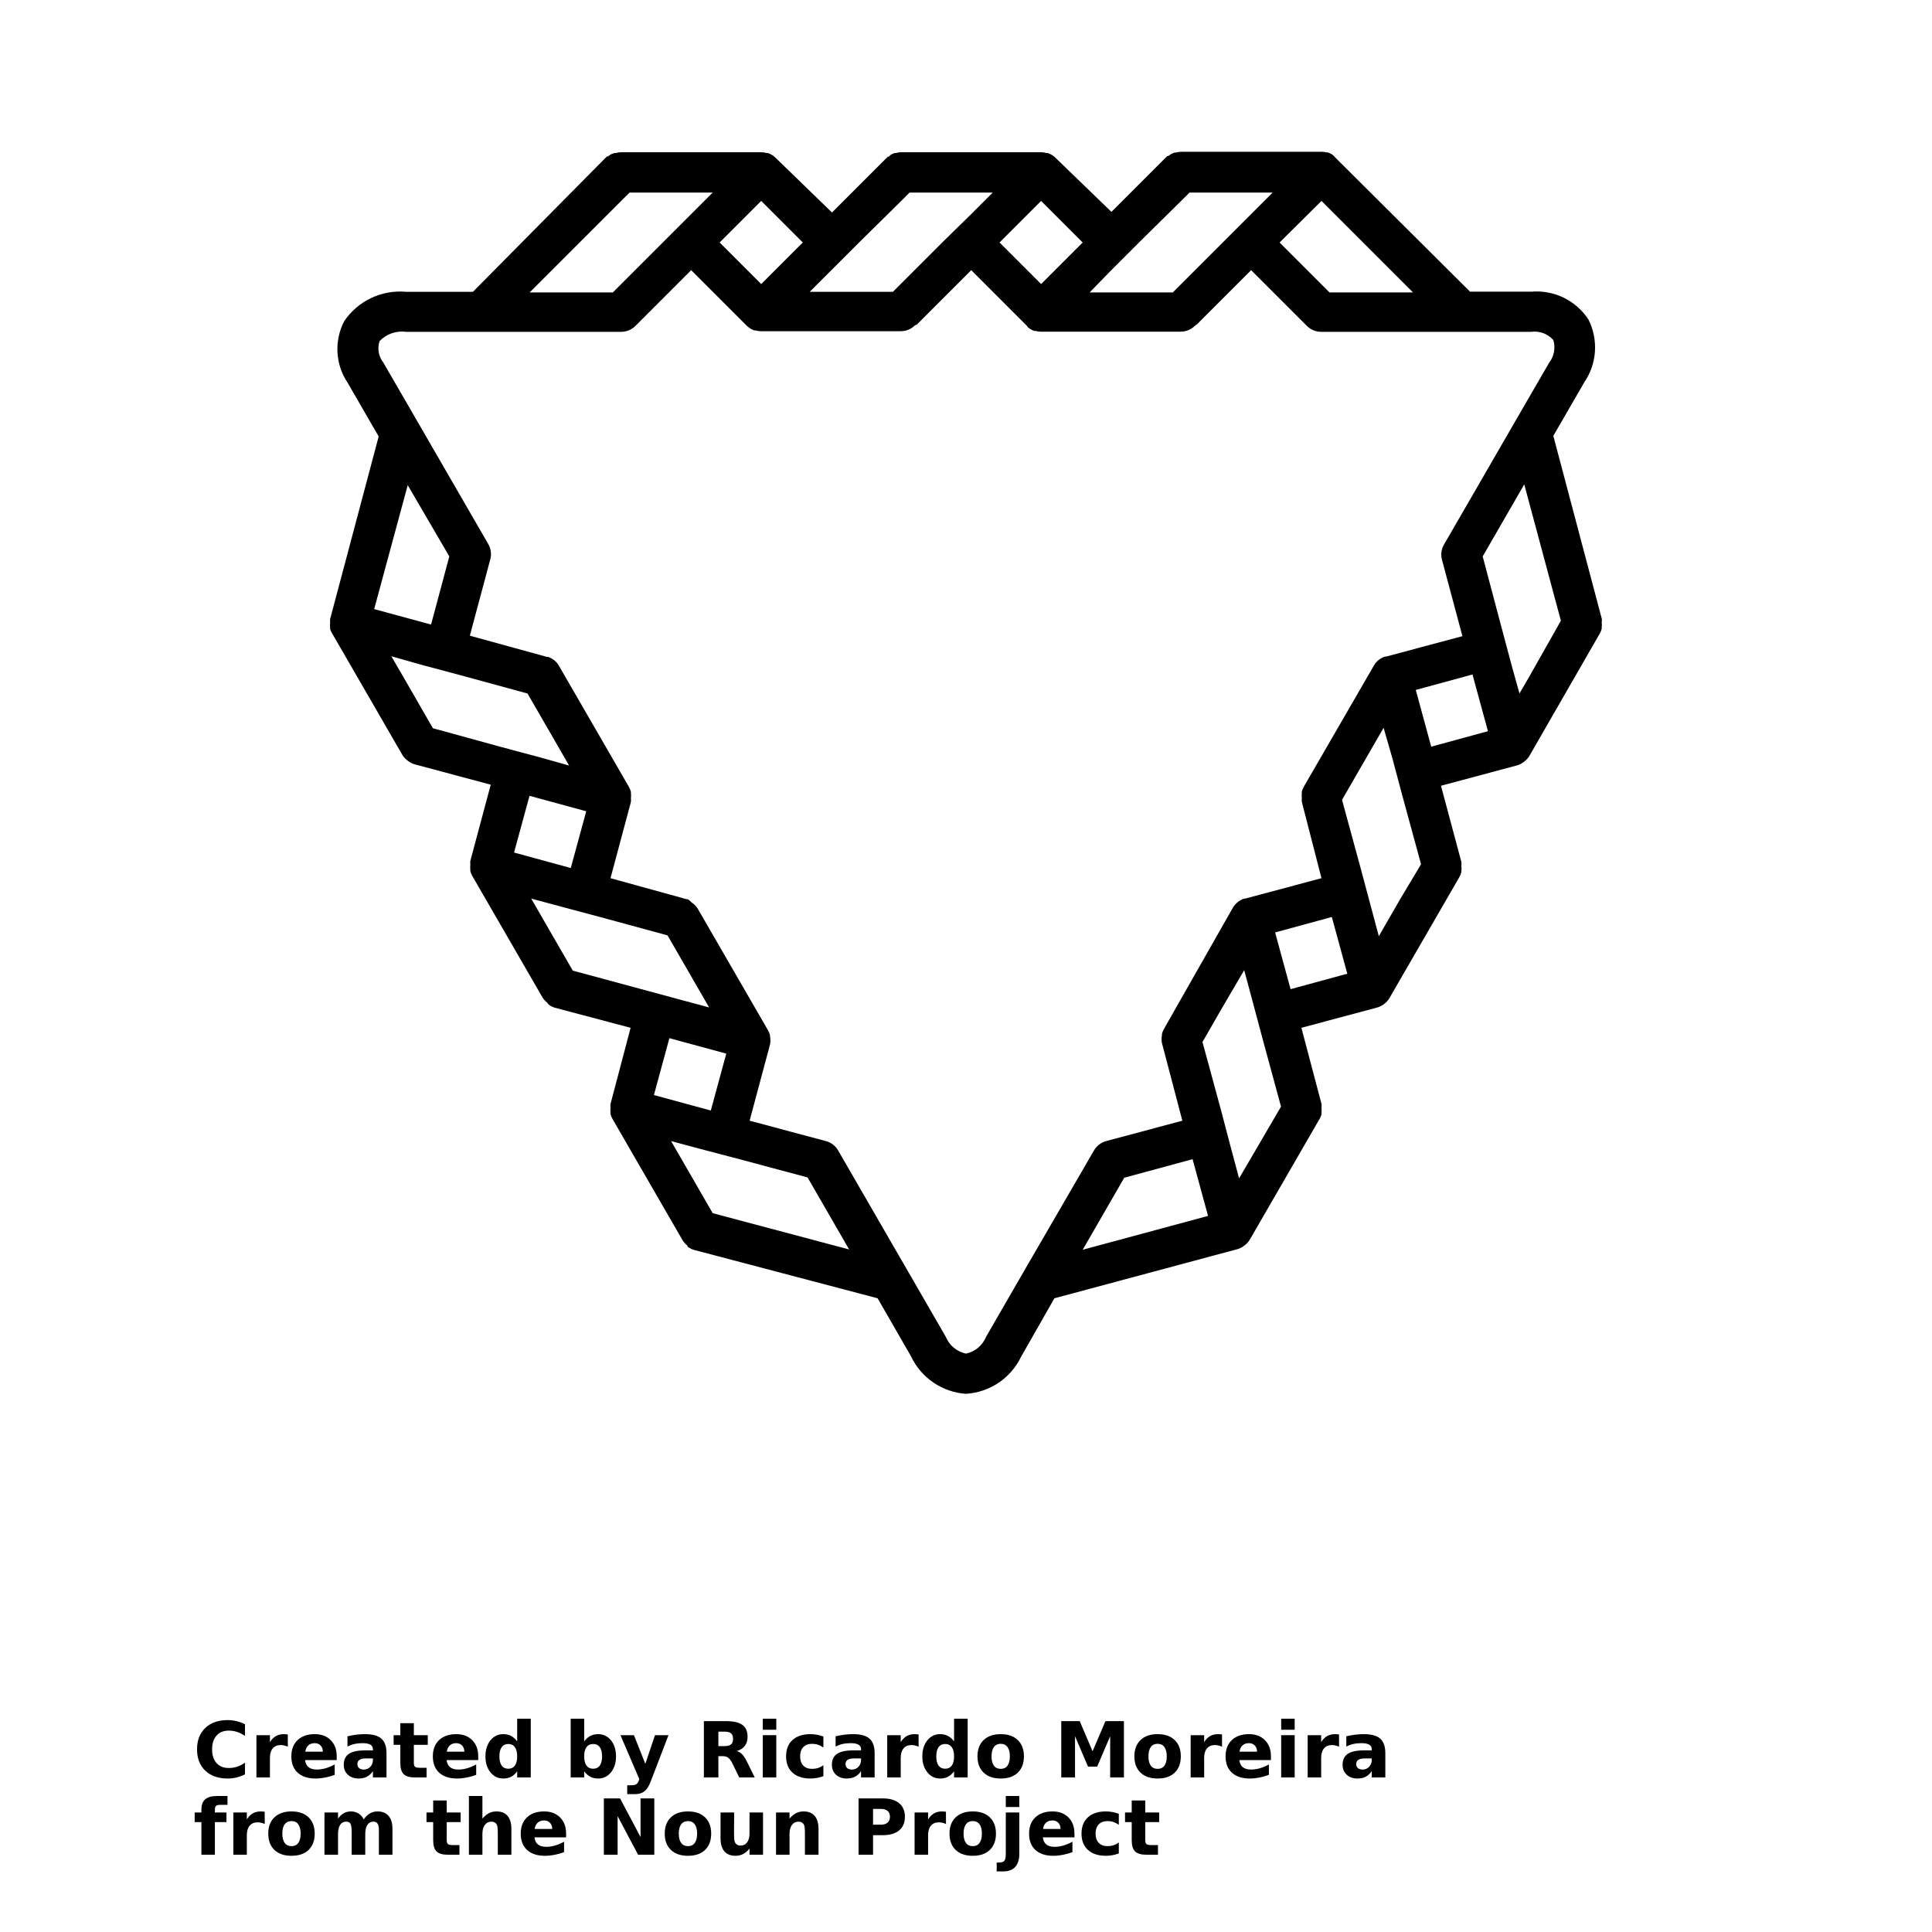 <?xml version="1.0" encoding="UTF-8"?>
<svg width="700pt" height="700pt" version="1.1" viewBox="0 0 700 700" xmlns="http://www.w3.org/2000/svg" xmlns:xlink="http://www.w3.org/1999/xlink">
 <defs>
  <symbol id="u" overflow="visible">
   <path d="m18.766-1.125c-0.969 0.5-1.98 0.875-3.031 1.125-1.043 0.258-2.137 0.391-3.281 0.391-3.398 0-6.09-0.945-8.078-2.844-1.992-1.906-2.984-4.484-2.984-7.734 0-3.258 0.992-5.836 2.984-7.734 1.988-1.906 4.68-2.859 8.078-2.859 1.145 0 2.238 0.133 3.281 0.391 1.051 0.25 2.062 0.625 3.031 1.125v4.219c-0.98-0.656-1.945-1.141-2.891-1.453-0.949-0.312-1.949-0.469-3-0.469-1.875 0-3.352 0.605-4.422 1.812-1.074 1.199-1.609 2.856-1.609 4.969 0 2.106 0.535 3.762 1.609 4.969 1.07 1.199 2.547 1.797 4.422 1.797 1.051 0 2.051-0.148 3-0.453 0.945-0.312 1.91-0.801 2.891-1.469z"/>
  </symbol>
  <symbol id="a" overflow="visible">
   <path d="m13.734-11.141c-0.438-0.195-0.871-0.344-1.297-0.438-0.418-0.102-0.84-0.156-1.266-0.156-1.262 0-2.231 0.406-2.906 1.219-0.68 0.805-1.016 1.953-1.016 3.453v7.062h-4.891v-15.312h4.891v2.516c0.625-1 1.344-1.727 2.156-2.188 0.82-0.469 1.801-0.703 2.938-0.703 0.164 0 0.344 0.012 0.531 0.031 0.195 0.012 0.477 0.039 0.844 0.078z"/>
  </symbol>
  <symbol id="b" overflow="visible">
   <path d="m17.641-7.703v1.406h-11.453c0.125 1.148 0.539 2.008 1.25 2.578 0.707 0.574 1.703 0.859 2.984 0.859 1.031 0 2.082-0.148 3.156-0.453 1.082-0.312 2.191-0.773 3.328-1.391v3.766c-1.156 0.438-2.312 0.766-3.469 0.984-1.156 0.227-2.312 0.344-3.469 0.344-2.773 0-4.93-0.703-6.469-2.109-1.531-1.406-2.297-3.379-2.297-5.922 0-2.5 0.754-4.461 2.266-5.891 1.508-1.438 3.582-2.156 6.219-2.156 2.406 0 4.332 0.73 5.781 2.188 1.445 1.449 2.172 3.383 2.172 5.797zm-5.031-1.625c0-0.926-0.273-1.672-0.812-2.234-0.543-0.57-1.25-0.859-2.125-0.859-0.949 0-1.719 0.266-2.312 0.797s-0.965 1.297-1.109 2.297z"/>
  </symbol>
  <symbol id="e" overflow="visible">
   <path d="m9.219-6.891c-1.023 0-1.793 0.172-2.312 0.516-0.512 0.344-0.766 0.855-0.766 1.531 0 0.625 0.207 1.117 0.625 1.469 0.414 0.344 0.988 0.516 1.719 0.516 0.926 0 1.703-0.328 2.328-0.984 0.633-0.664 0.953-1.492 0.953-2.484v-0.562zm7.469-1.844v8.734h-4.922v-2.266c-0.656 0.93-1.398 1.605-2.219 2.031-0.824 0.414-1.824 0.625-3 0.625-1.586 0-2.871-0.457-3.859-1.375-0.992-0.926-1.484-2.129-1.484-3.609 0-1.789 0.613-3.102 1.844-3.938 1.238-0.844 3.18-1.266 5.828-1.266h2.891v-0.391c0-0.77-0.309-1.332-0.922-1.688-0.617-0.363-1.57-0.547-2.859-0.547-1.055 0-2.031 0.105-2.938 0.312-0.898 0.211-1.73 0.523-2.5 0.938v-3.734c1.039-0.25 2.086-0.441 3.141-0.578 1.062-0.133 2.125-0.203 3.188-0.203 2.758 0 4.75 0.547 5.969 1.641 1.227 1.086 1.844 2.856 1.844 5.312z"/>
  </symbol>
  <symbol id="d" overflow="visible">
   <path d="m7.703-19.656v4.344h5.047v3.5h-5.047v6.5c0 0.711 0.141 1.188 0.422 1.438s0.836 0.375 1.672 0.375h2.516v3.5h-4.188c-1.938 0-3.312-0.398-4.125-1.203-0.805-0.812-1.203-2.18-1.203-4.109v-6.5h-2.422v-3.5h2.422v-4.344z"/>
  </symbol>
  <symbol id="f" overflow="visible">
   <path d="m12.766-13.078v-8.203h4.922v21.281h-4.922v-2.219c-0.668 0.906-1.406 1.57-2.219 1.984s-1.758 0.625-2.828 0.625c-1.887 0-3.434-0.75-4.641-2.25-1.211-1.5-1.812-3.426-1.812-5.781 0-2.363 0.602-4.297 1.812-5.797 1.207-1.5 2.754-2.25 4.641-2.25 1.062 0 2 0.215 2.812 0.641 0.82 0.43 1.566 1.086 2.234 1.969zm-3.219 9.922c1.039 0 1.836-0.379 2.391-1.141 0.551-0.77 0.828-1.883 0.828-3.344 0-1.457-0.277-2.566-0.828-3.328-0.555-0.77-1.352-1.156-2.391-1.156-1.043 0-1.84 0.387-2.391 1.156-0.555 0.762-0.828 1.871-0.828 3.328 0 1.461 0.273 2.574 0.828 3.344 0.551 0.762 1.348 1.141 2.391 1.141z"/>
  </symbol>
  <symbol id="k" overflow="visible">
   <path d="m10.5-3.156c1.051 0 1.852-0.379 2.406-1.141 0.551-0.77 0.828-1.883 0.828-3.344 0-1.457-0.277-2.566-0.828-3.328-0.555-0.77-1.355-1.156-2.406-1.156-1.055 0-1.859 0.387-2.422 1.156-0.555 0.773-0.828 1.883-0.828 3.328 0 1.449 0.273 2.559 0.828 3.328 0.562 0.773 1.367 1.156 2.422 1.156zm-3.25-9.922c0.676-0.883 1.422-1.539 2.234-1.969 0.82-0.426 1.766-0.641 2.828-0.641 1.895 0 3.445 0.75 4.656 2.25 1.207 1.5 1.812 3.434 1.812 5.797 0 2.356-0.605 4.281-1.812 5.781-1.211 1.5-2.762 2.25-4.656 2.25-1.062 0-2.008-0.211-2.828-0.625-0.812-0.426-1.559-1.086-2.234-1.984v2.219h-4.891v-21.281h4.891z"/>
  </symbol>
  <symbol id="j" overflow="visible">
   <path d="m0.344-15.312h4.891l4.125 10.391 3.5-10.391h4.891l-6.438 16.766c-0.648 1.695-1.402 2.883-2.266 3.562-0.867 0.688-2 1.031-3.406 1.031h-2.844v-3.219h1.531c0.832 0 1.438-0.137 1.812-0.406 0.383-0.262 0.68-0.73 0.891-1.406l0.141-0.422z"/>
  </symbol>
  <symbol id="i" overflow="visible">
   <path d="m10.047-11.359c1.102 0 1.895-0.203 2.375-0.609 0.477-0.414 0.719-1.094 0.719-2.031 0-0.926-0.242-1.586-0.719-1.984-0.48-0.406-1.273-0.609-2.375-0.609h-2.219v5.234zm-2.219 3.641v7.719h-5.25v-20.406h8.031c2.688 0 4.656 0.453 5.906 1.359 1.258 0.898 1.891 2.32 1.891 4.266 0 1.355-0.328 2.465-0.984 3.328-0.648 0.867-1.625 1.5-2.938 1.906 0.719 0.168 1.359 0.543 1.922 1.125 0.57 0.574 1.148 1.449 1.734 2.625l2.859 5.797h-5.609l-2.484-5.078c-0.5-1.02-1.012-1.711-1.531-2.078-0.512-0.375-1.195-0.562-2.047-0.562z"/>
  </symbol>
  <symbol id="h" overflow="visible">
   <path d="m2.359-15.312h4.891v15.312h-4.891zm0-5.969h4.891v4h-4.891z"/>
  </symbol>
  <symbol id="g" overflow="visible">
   <path d="m14.719-14.828v3.984c-0.656-0.457-1.324-0.797-2-1.016-0.668-0.219-1.359-0.328-2.078-0.328-1.367 0-2.434 0.402-3.203 1.203-0.762 0.793-1.141 1.906-1.141 3.344 0 1.43 0.379 2.543 1.141 3.344 0.77 0.793 1.836 1.188 3.203 1.188 0.758 0 1.484-0.109 2.172-0.328 0.688-0.227 1.32-0.566 1.906-1.016v4c-0.762 0.281-1.539 0.488-2.328 0.625-0.781 0.145-1.574 0.219-2.375 0.219-2.762 0-4.922-0.707-6.484-2.125-1.555-1.414-2.328-3.383-2.328-5.906 0-2.531 0.773-4.504 2.328-5.922 1.562-1.414 3.723-2.125 6.484-2.125 0.801 0 1.594 0.074 2.375 0.219 0.781 0.137 1.555 0.352 2.328 0.641z"/>
  </symbol>
  <symbol id="c" overflow="visible">
   <path d="m9.641-12.188c-1.086 0-1.914 0.391-2.484 1.172-0.574 0.781-0.859 1.906-0.859 3.375s0.285 2.594 0.859 3.375c0.57 0.773 1.398 1.156 2.484 1.156 1.062 0 1.875-0.383 2.438-1.156 0.57-0.781 0.859-1.906 0.859-3.375s-0.289-2.594-0.859-3.375c-0.562-0.781-1.375-1.172-2.438-1.172zm0-3.5c2.633 0 4.691 0.715 6.172 2.141 1.477 1.418 2.219 3.387 2.219 5.906 0 2.512-0.742 4.481-2.219 5.906-1.48 1.418-3.539 2.125-6.172 2.125-2.648 0-4.715-0.707-6.203-2.125-1.492-1.426-2.234-3.394-2.234-5.906 0-2.519 0.742-4.488 2.234-5.906 1.488-1.426 3.555-2.141 6.203-2.141z"/>
  </symbol>
  <symbol id="t" overflow="visible">
   <path d="m2.578-20.406h6.688l4.656 10.922 4.672-10.922h6.688v20.406h-4.984v-14.938l-4.703 11.016h-3.328l-4.703-11.016v14.938h-4.984z"/>
  </symbol>
  <symbol id="s" overflow="visible">
   <path d="m12.422-21.281v3.219h-2.703c-0.688 0-1.172 0.125-1.453 0.375-0.273 0.25-0.406 0.688-0.406 1.312v1.062h4.188v3.5h-4.188v11.812h-4.891v-11.812h-2.438v-3.5h2.438v-1.062c0-1.664 0.461-2.898 1.391-3.703 0.926-0.801 2.367-1.203 4.328-1.203z"/>
  </symbol>
  <symbol id="r" overflow="visible">
   <path d="m16.547-12.766c0.613-0.945 1.348-1.672 2.203-2.172 0.852-0.5 1.789-0.75 2.812-0.75 1.758 0 3.098 0.547 4.016 1.641 0.926 1.086 1.391 2.656 1.391 4.719v9.328h-4.922v-7.984-0.359c0.008-0.133 0.016-0.32 0.016-0.562 0-1.082-0.164-1.863-0.484-2.344-0.312-0.488-0.824-0.734-1.531-0.734-0.93 0-1.648 0.387-2.156 1.156-0.512 0.762-0.773 1.867-0.781 3.312v7.516h-4.922v-7.984c0-1.695-0.148-2.785-0.438-3.266-0.293-0.488-0.812-0.734-1.562-0.734-0.938 0-1.664 0.387-2.172 1.156-0.512 0.762-0.766 1.859-0.766 3.297v7.531h-4.922v-15.312h4.922v2.234c0.602-0.863 1.289-1.516 2.062-1.953 0.781-0.438 1.641-0.656 2.578-0.656 1.062 0 2 0.258 2.812 0.766 0.812 0.512 1.426 1.23 1.844 2.156z"/>
  </symbol>
  <symbol id="q" overflow="visible">
   <path d="m17.75-9.328v9.328h-4.922v-7.109c0-1.344-0.031-2.266-0.094-2.766s-0.168-0.867-0.312-1.109c-0.188-0.312-0.449-0.555-0.781-0.734-0.324-0.176-0.695-0.266-1.109-0.266-1.023 0-1.824 0.398-2.406 1.188-0.586 0.781-0.875 1.871-0.875 3.266v7.531h-4.891v-21.281h4.891v8.203c0.738-0.883 1.52-1.539 2.344-1.969 0.832-0.426 1.75-0.641 2.75-0.641 1.77 0 3.113 0.547 4.031 1.641 0.914 1.086 1.375 2.656 1.375 4.719z"/>
  </symbol>
  <symbol id="p" overflow="visible">
   <path d="m2.578-20.406h5.875l7.422 14v-14h4.984v20.406h-5.875l-7.422-14v14h-4.984z"/>
  </symbol>
  <symbol id="o" overflow="visible">
   <path d="m2.188-5.969v-9.344h4.922v1.531c0 0.836-0.008 1.875-0.016 3.125-0.012 1.25-0.016 2.086-0.016 2.5 0 1.242 0.031 2.133 0.094 2.672 0.07 0.543 0.18 0.934 0.328 1.172 0.207 0.324 0.473 0.574 0.797 0.75 0.32 0.168 0.691 0.25 1.109 0.25 1.02 0 1.82-0.391 2.406-1.172 0.582-0.781 0.875-1.867 0.875-3.266v-7.562h4.891v15.312h-4.891v-2.219c-0.742 0.898-1.523 1.559-2.344 1.984-0.824 0.414-1.734 0.625-2.734 0.625-1.762 0-3.106-0.539-4.031-1.625-0.93-1.082-1.391-2.66-1.391-4.734z"/>
  </symbol>
  <symbol id="n" overflow="visible">
   <path d="m17.75-9.328v9.328h-4.922v-7.141c0-1.32-0.031-2.234-0.094-2.734s-0.168-0.867-0.312-1.109c-0.188-0.312-0.449-0.555-0.781-0.734-0.324-0.176-0.695-0.266-1.109-0.266-1.023 0-1.824 0.398-2.406 1.188-0.586 0.781-0.875 1.871-0.875 3.266v7.531h-4.891v-15.312h4.891v2.234c0.738-0.883 1.52-1.539 2.344-1.969 0.832-0.426 1.75-0.641 2.75-0.641 1.77 0 3.113 0.547 4.031 1.641 0.914 1.086 1.375 2.656 1.375 4.719z"/>
  </symbol>
  <symbol id="m" overflow="visible">
   <path d="m2.578-20.406h8.734c2.594 0 4.582 0.578 5.969 1.734 1.395 1.148 2.094 2.789 2.094 4.922 0 2.137-0.699 3.781-2.094 4.938-1.387 1.156-3.375 1.734-5.969 1.734h-3.484v7.078h-5.25zm5.25 3.812v5.703h2.922c1.02 0 1.805-0.25 2.359-0.75 0.562-0.5 0.844-1.203 0.844-2.109 0-0.914-0.281-1.617-0.844-2.109-0.555-0.488-1.34-0.734-2.359-0.734z"/>
  </symbol>
  <symbol id="l" overflow="visible">
   <path d="m2.359-15.312h4.891v15.031c0 2.051-0.496 3.617-1.484 4.703-0.98 1.082-2.406 1.625-4.281 1.625h-2.422v-3.219h0.859c0.926 0 1.562-0.211 1.906-0.625 0.352-0.418 0.531-1.246 0.531-2.484zm0-5.969h4.891v4h-4.891z"/>
  </symbol>
 </defs>
 <g>
  <path d="m580.38 224.28-17.582-66.359 11.199-19.375v-0.004c2.273-3.312 3.613-7.176 3.879-11.188s-0.551-8.02-2.367-11.602c-2.199-3.367-5.262-6.078-8.867-7.852-3.606-1.773-7.621-2.543-11.629-2.231h-22.398l-48.777-48.551c-0.332-0.414-0.707-0.789-1.121-1.121-0.523-0.332-1.086-0.598-1.68-0.785h-0.449 0.004c-0.586-0.148-1.188-0.223-1.793-0.223h-50.848c-0.645 0.008-1.285 0.102-1.906 0.281h-0.449 0.004c-0.488 0.156-0.957 0.363-1.402 0.613l-0.953 0.672h-0.336l-20.215 20.215-20.328-19.652c-0.34-0.336-0.715-0.637-1.121-0.898-0.523-0.332-1.086-0.594-1.68-0.781h-0.449 0.004c-0.621-0.18-1.262-0.273-1.906-0.281h-50.68c-0.645 0.008-1.285 0.102-1.902 0.281h-0.449c-0.484 0.156-0.957 0.363-1.398 0.613l-0.785 0.73h-0.336l-20.215 20.215-20.496-19.879c-0.344-0.336-0.719-0.637-1.121-0.898-0.523-0.332-1.09-0.594-1.68-0.781h-0.449c-0.617-0.18-1.258-0.273-1.902-0.281h-50.738c-0.645 0.008-1.281 0.102-1.902 0.281h-0.449c-0.523 0.129-1.027 0.316-1.512 0.559l-0.953 0.672h-0.336l-48.551 49.055h-24.246c-4.344-0.387-8.715 0.395-12.652 2.266-3.941 1.871-7.305 4.762-9.75 8.375-1.82 3.504-2.66 7.438-2.434 11.379 0.227 3.941 1.512 7.75 3.723 11.023l11.199 19.375-17.582 66.137c-0.047 0.465-0.047 0.934 0 1.398-0.078 0.613-0.078 1.234 0 1.848v0.449c0.195 0.57 0.457 1.117 0.781 1.625l25.367 43.902h0.004c0.441 0.73 1.012 1.375 1.68 1.902l0.504 0.391v0.004c0.676 0.5 1.434 0.879 2.238 1.121l27.609 7.391-7.391 27.609h-0.004c-0.043 0.465-0.043 0.934 0 1.398-0.074 0.613-0.074 1.234 0 1.848v0.449c0.164 0.625 0.41 1.227 0.73 1.789l25.367 43.902v0.004c0.445 0.727 1.012 1.371 1.68 1.902l0.617 0.785c0.676 0.5 1.434 0.883 2.238 1.121l27.441 7.277-7.281 27.609c-0.047 0.465-0.047 0.934 0 1.398-0.074 0.598-0.074 1.199 0 1.793v0.449c0.16 0.629 0.406 1.23 0.73 1.793l25.367 43.902c0.445 0.727 1.016 1.371 1.68 1.902l0.223 0.508c0.676 0.5 1.434 0.879 2.242 1.117l66.527 17.527 12.098 21h-0.004c1.805 3.844 4.606 7.133 8.113 9.527 3.504 2.394 7.59 3.805 11.824 4.082 4.211-0.258 8.281-1.633 11.785-3.984 3.504-2.356 6.316-5.598 8.152-9.398l12.094-21.227 66.359-17.809v0.004c0.809-0.242 1.566-0.621 2.242-1.121l0.504-0.391v-0.004c0.668-0.531 1.234-1.176 1.68-1.902l25.367-43.902c0.266-0.48 0.473-0.988 0.617-1.512v-0.562c0.074-0.613 0.074-1.234 0-1.848 0.047-0.465 0.047-0.934 0-1.398l-7.281-27.555 27.609-7.391c0.738-0.223 1.438-0.562 2.07-1.008l0.504-0.391c0.668-0.531 1.238-1.176 1.68-1.906l25.367-43.902h0.004c0.324-0.562 0.566-1.164 0.727-1.793v-0.449c0.074-0.613 0.074-1.234 0-1.848 0.047-0.465 0.047-0.934 0-1.398l-7.391-27.609 27.609-7.391h-0.004c0.805-0.242 1.562-0.621 2.242-1.121l0.504-0.391c0.668-0.527 1.238-1.172 1.68-1.906l25.48-44.293c0.32-0.562 0.566-1.168 0.727-1.793v-0.449c0.078-0.613 0.078-1.234 0-1.848 0.051-0.41 0.07-0.82 0.055-1.23zm-101.58-151.48 33.152 33.152h-30.242l-18.09-18.09zm-76.215 25.145 10.305-10.305 15.062-14.84 3.023-3.023h30.129l-36.176 36.176h-30.129zm-25.371-25.145 15.062 15.062-15.062 15.062-15.062-15.062zm-76.047 25.145 10.305-10.305 15.062-14.84 3.023-3.023h30.129l-7.785 7.785-10.301 10.078-18.086 18.086h-30.133zm-25.367-25.145 15.062 15.062-15.062 15.062-15.062-15.062zm-50.734 0 3.023-3.023h30.129l-36.18 36.18-30.129-0.004zm-77.34 102.98 15.066 25.816-6.609 24.695-20.609-5.602zm13.273 89.207-4.144-1.121-10.809-18.762-4.258-7.336 10.645 3.027 14.055 3.754 20.551 5.602 4.09 1.121 7.281 12.602 7.785 13.496-10.586-2.977-14.055-3.754zm30.855 23.352 20.551 5.602-5.602 20.551-20.551-5.602zm19.824 64.457-4.144-1.121-7.281-12.602-7.785-13.496 10.641 2.856 14.055 3.754 20.609 5.602 4.09 1.121 15.062 26.098-10.641-2.856-13.887-3.758zm30.855 23.352 20.609 5.602-5.602 20.609-20.609-5.602zm19.824 64.512-4.144-1.121-15.062-26.098 10.641 2.856 14.109 3.699 24.695 6.609 15.062 26.098zm108.53 20.105-13.609 23.574h0.004c-1.273 3.109-3.996 5.394-7.281 6.106-3.305-0.695-6.055-2.981-7.336-6.106l-13.609-23.574-25.367-43.902v-0.004c-0.957-1.684-2.551-2.918-4.422-3.414l-27.664-7.394 7.391-27.609v0.004c0.203-0.98 0.203-1.988 0-2.969v-0.391c-0.16-0.629-0.406-1.23-0.727-1.793l-25.367-43.902-0.004-0.004c-0.438-0.746-1.004-1.41-1.68-1.957l-0.559-0.391v-0.004c-0.43-0.473-0.918-0.887-1.457-1.23h-0.391l-27.609-7.617 7.391-27.609 0.004 0.004c0.039-0.469 0.039-0.938 0-1.402 0.078-0.613 0.078-1.234 0-1.848v-0.449c-0.164-0.625-0.41-1.227-0.73-1.789l-25.367-43.902v-0.004c-0.438-0.75-1.008-1.414-1.68-1.961l-0.559-0.391c-0.523-0.352-1.086-0.633-1.684-0.84h-0.449l-27.887-7.672 7.391-27.609h0.004c0.52-1.887 0.258-3.906-0.73-5.598l-25.367-43.902-12.711-21.953c-1.688-2.184-2.172-5.062-1.289-7.672 2.473-2.586 6.031-3.836 9.578-3.363h77.949c1.934 0.004 3.785-0.762 5.152-2.125l20.215-20.215 20.215 20.215 0.336 0.281 0.895 0.672 0.004-0.004c0.441 0.273 0.91 0.5 1.402 0.672h0.449-0.004c0.621 0.18 1.262 0.273 1.906 0.281h50.734c1.934 0.004 3.785-0.762 5.152-2.129l0.672-0.277 19.711-19.711 20.215 20.215 0.281 0.445 0.895 0.672h0.004c0.441 0.273 0.91 0.5 1.398 0.672h0.449c0.617 0.18 1.258 0.273 1.902 0.281h50.738c1.93 0.004 3.785-0.762 5.152-2.129l0.672-0.445 19.711-19.711 20.215 20.215c1.367 1.363 3.223 2.129 5.152 2.125h76.105c2.996-0.406 6 0.707 8.008 2.969 0.867 2.828 0.301 5.898-1.512 8.234l-12.711 21.953-25.367 43.902h-0.004c-0.984 1.691-1.246 3.711-0.727 5.598l7.391 27.609-27.609 7.391h-0.449 0.004c-0.613 0.203-1.199 0.484-1.738 0.84l-0.559 0.391v0.004c-0.676 0.543-1.246 1.207-1.68 1.957l-25.426 43.961c-0.324 0.562-0.566 1.164-0.727 1.793v0.449c-0.078 0.613-0.078 1.234 0 1.848-0.047 0.465-0.047 0.934 0 1.398l7.113 27.664-27.609 7.391h-0.449v0.004c-0.594 0.203-1.156 0.484-1.68 0.84l-0.617 0.449 0.004-0.004c-0.668 0.531-1.238 1.176-1.68 1.906l-25.09 44.125c-0.297 0.551-0.523 1.133-0.672 1.738v0.449c-0.188 0.941-0.188 1.91 0 2.856l7.391 28.109-27.609 7.391 0.004 0.004c-1.871 0.504-3.465 1.734-4.426 3.414zm21.391-7.953 15.062-26.098 24.758-6.719 5.602 20.551zm56.672-25.871-2.856-10.641-3.695-14.059-5.602-20.609-1.121-4.09 7.281-12.656 7.844-13.379 2.856 10.641 3.754 14.055 5.602 20.609 1.121 4.144zm18.652-68.547-5.602-20.551 20.551-5.602 5.602 20.551zm39.762-32.703-7.785 13.496-2.856-10.641-3.754-14.055-5.602-20.551-1.121-4.144 15.062-26.098 3.082 10.695 3.754 14.055 5.602 20.551 1.121 4.144zm11.199-55.16-5.602-20.551 20.551-5.602 5.602 20.551zm35.559-25.426-3.586 6.16-2.91-10.469-3.754-14.055-6.664-25.145 15.062-26.098 12.152 45.246 1.121 4.144z"/>
  <use x="70" y="644" xlink:href="#u"/>
  <use x="90.551" y="644" xlink:href="#a"/>
  <use x="104.359" y="644" xlink:href="#b"/>
  <use x="123.348" y="644" xlink:href="#e"/>
  <use x="142.242" y="644" xlink:href="#d"/>
  <use x="155.629" y="644" xlink:href="#b"/>
  <use x="174.617" y="644" xlink:href="#f"/>
  <use x="204.41" y="644" xlink:href="#k"/>
  <use x="224.453" y="644" xlink:href="#j"/>
  <use x="252.453" y="644" xlink:href="#i"/>
  <use x="274.012" y="644" xlink:href="#h"/>
  <use x="283.609" y="644" xlink:href="#g"/>
  <use x="300.207" y="644" xlink:href="#e"/>
  <use x="319.102" y="644" xlink:href="#a"/>
  <use x="332.91" y="644" xlink:href="#f"/>
  <use x="352.953" y="644" xlink:href="#c"/>
  <use x="381.938" y="644" xlink:href="#t"/>
  <use x="409.801" y="644" xlink:href="#c"/>
  <use x="429.039" y="644" xlink:href="#a"/>
  <use x="442.844" y="644" xlink:href="#b"/>
  <use x="461.836" y="644" xlink:href="#h"/>
  <use x="471.434" y="644" xlink:href="#a"/>
  <use x="485.242" y="644" xlink:href="#e"/>
  <use x="70" y="672" xlink:href="#s"/>
  <use x="82.184" y="672" xlink:href="#a"/>
  <use x="95.992" y="672" xlink:href="#c"/>
  <use x="115.227" y="672" xlink:href="#r"/>
  <use x="154.152" y="672" xlink:href="#d"/>
  <use x="167.535" y="672" xlink:href="#q"/>
  <use x="187.469" y="672" xlink:href="#b"/>
  <use x="216.207" y="672" xlink:href="#p"/>
  <use x="239.641" y="672" xlink:href="#c"/>
  <use x="258.879" y="672" xlink:href="#o"/>
  <use x="278.812" y="672" xlink:href="#n"/>
  <use x="308.492" y="672" xlink:href="#m"/>
  <use x="329.016" y="672" xlink:href="#a"/>
  <use x="342.82" y="672" xlink:href="#c"/>
  <use x="362.059" y="672" xlink:href="#l"/>
  <use x="371.656" y="672" xlink:href="#b"/>
  <use x="390.648" y="672" xlink:href="#g"/>
  <use x="407.242" y="672" xlink:href="#d"/>
 </g>
</svg>
